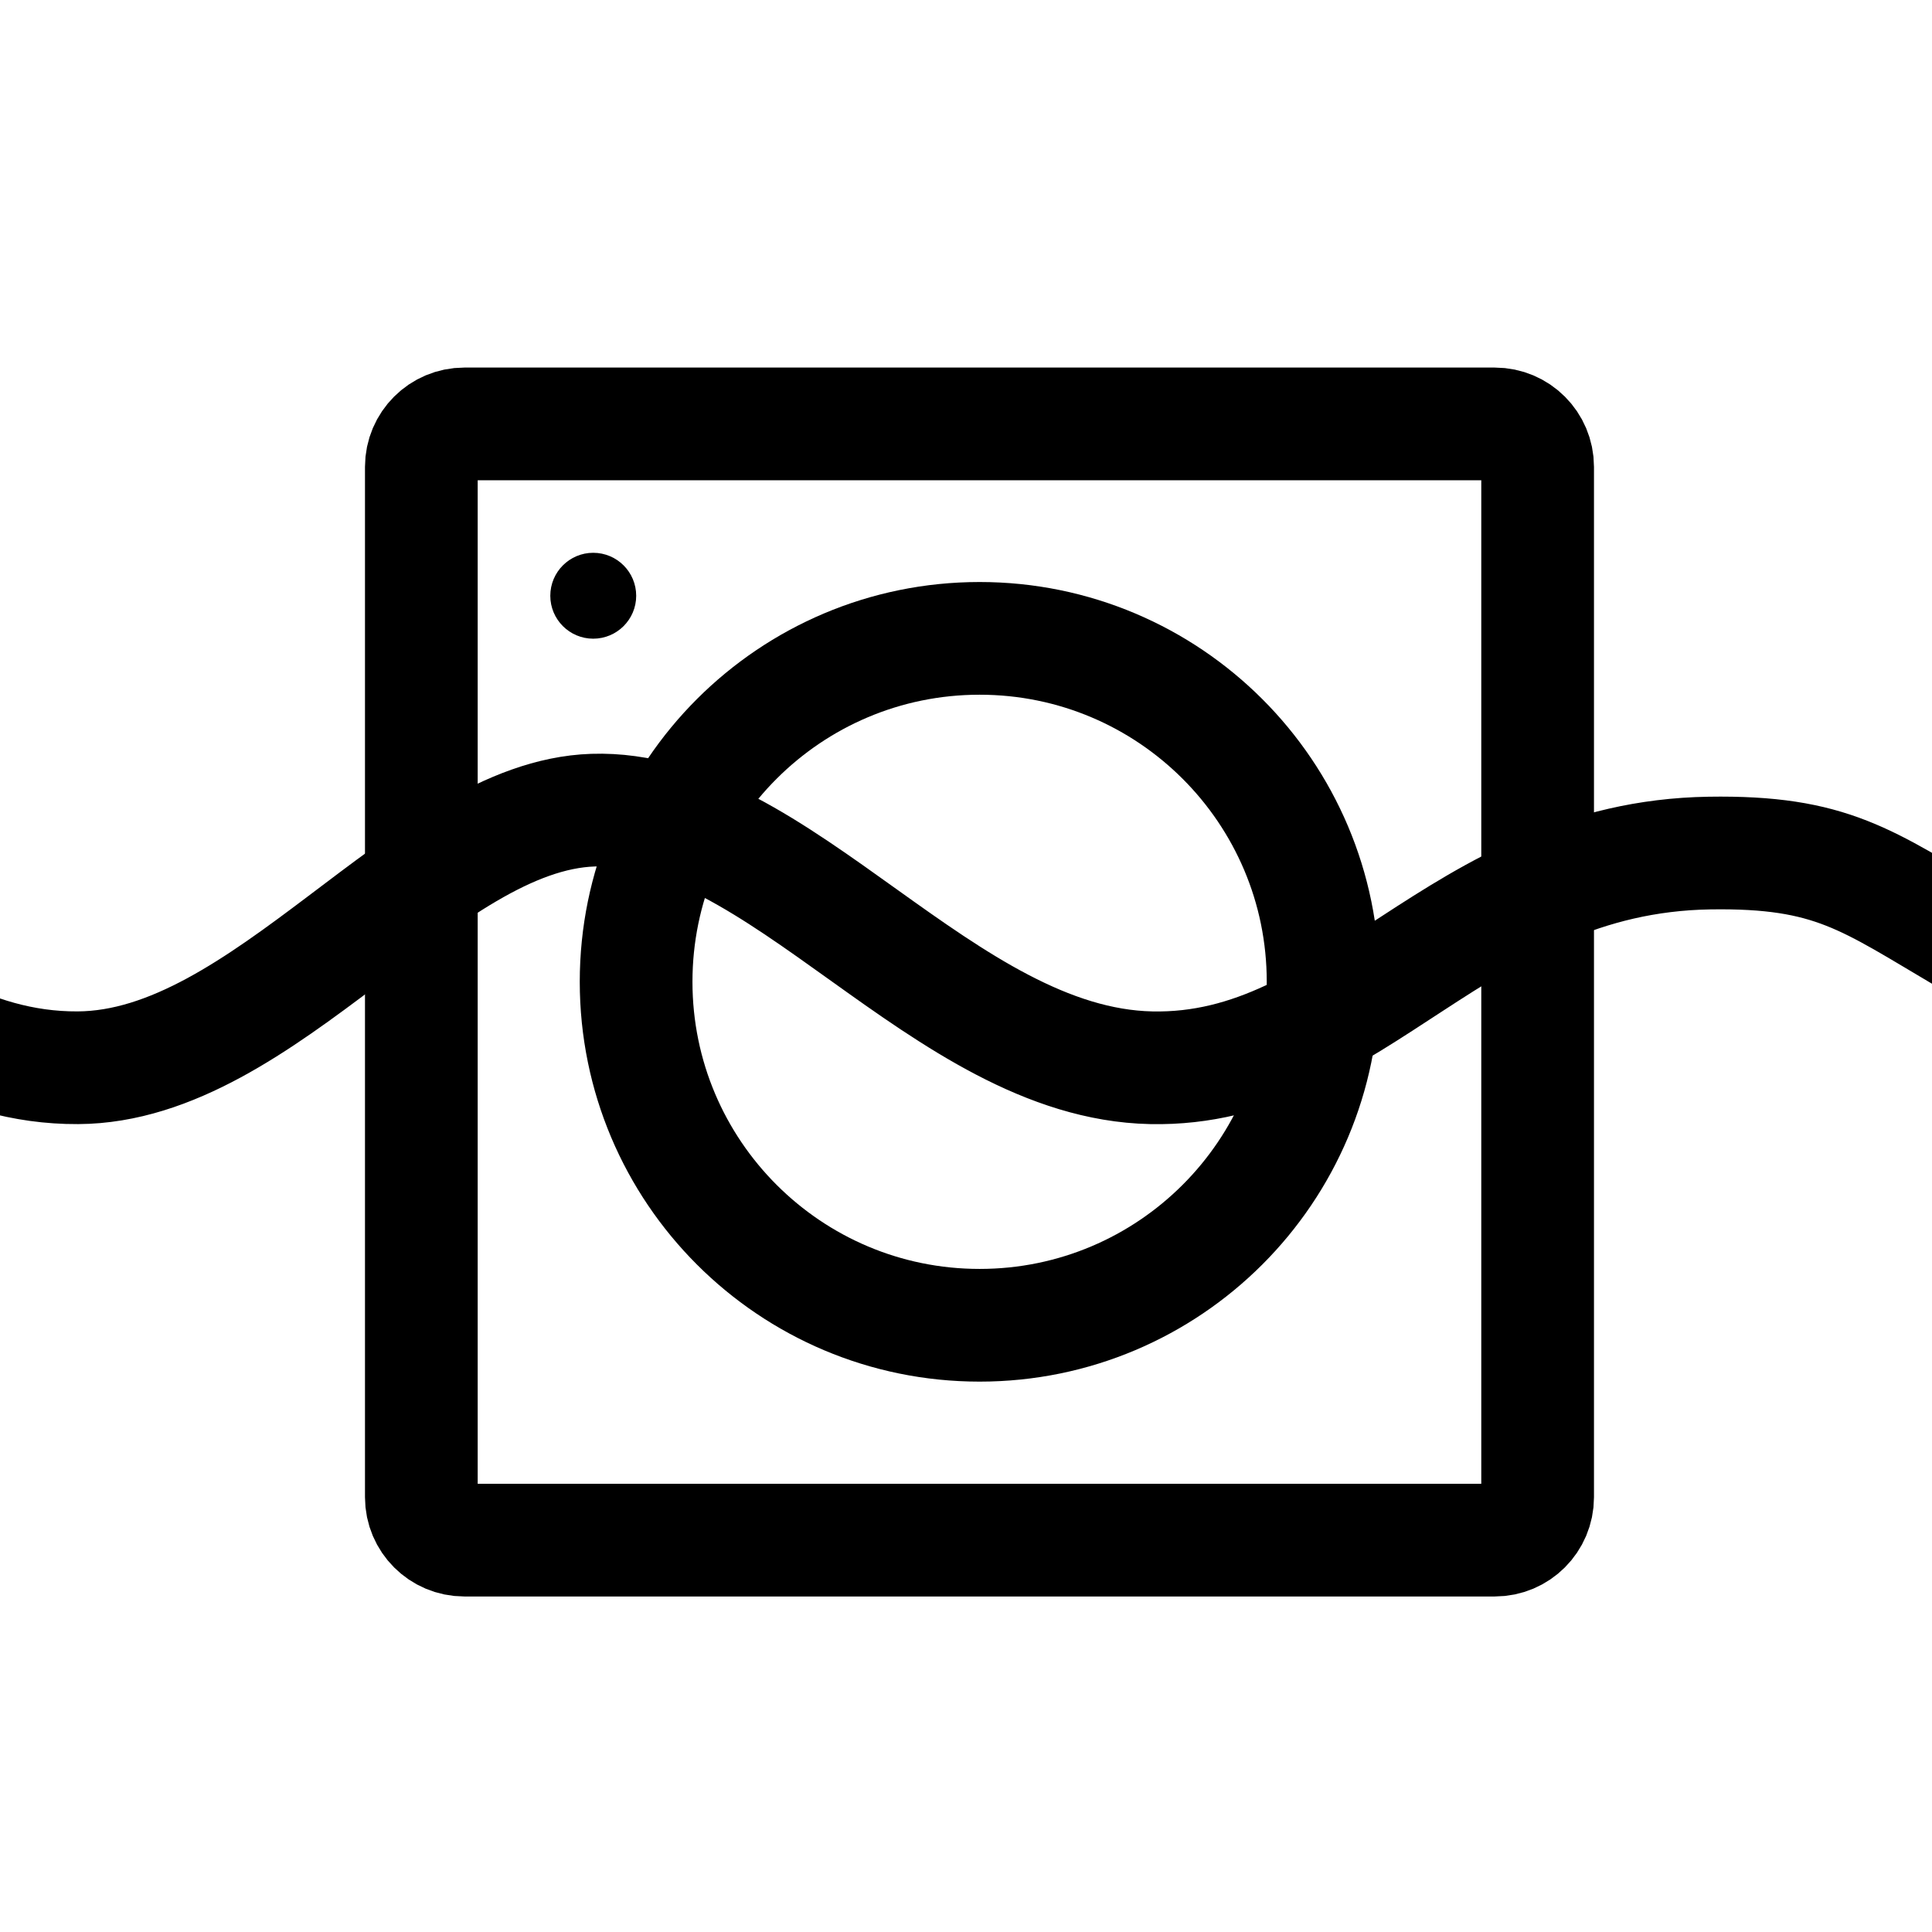 <svg width="24" height="24" viewBox="0 0 24 24" fill="none" xmlns="http://www.w3.org/2000/svg">

<path d="M29.767 31.93C29.767 30.478 29.767 29.018 29.767 27.519C29.767 26.02 29.767 24.48 29.767 22.864C29.767 21.213 29.987 19.153 30.097 17.335C30.206 15.518 30.206 13.943 29.767 13.264C29.732 13.21 29.373 13.21 29.002 13.223C28.631 13.237 28.248 13.264 28.167 13.264C25.975 13.264 25.608 12.355 24.434 11.664C23.191 10.932 22.754 10.573 21.234 10.597C18.097 10.648 16.842 13.318 14.3 13.264C11.717 13.209 9.674 9.988 7.367 10.064C5.275 10.133 3.3 13.252 0.967 13.264C-1.797 13.279 -3.173 10.054 -5.433 11.13C-4.512 18.269 -6.768 24.844 -5.433 28.197C-5.156 28.894 -3.722 29.694 -2.766 30.331C-1.419 31.229 -0.427 31.935 0.967 31.93C3.426 31.923 4.997 28.7 7.9 28.73C9.969 28.752 12.445 31.988 14.834 31.93C17.693 31.861 18.649 28.632 21.767 28.73C24.788 28.826 25.885 32.993 29.767 31.93Z" stroke="currentColor" stroke-width="1.4"/>
<path d="M5.768 5.266H18.568C18.862 5.266 19.101 5.505 19.101 5.799V18.599C19.101 18.893 18.862 19.132 18.568 19.132H5.768C5.473 19.132 5.234 18.893 5.234 18.599V5.799C5.234 5.505 5.473 5.266 5.768 5.266Z" stroke="currentColor" stroke-width="1.4"/>
<path d="M12.169 7.93C14.525 7.93 16.436 9.84 16.436 12.196C16.436 14.553 14.525 16.463 12.169 16.463C9.813 16.463 7.902 14.553 7.902 12.196C7.902 9.84 9.813 7.93 12.169 7.93Z" stroke="currentColor" stroke-width="1.4"/>
<path d="M7.369 6.867C7.664 6.867 7.903 7.106 7.903 7.401C7.903 7.695 7.664 7.934 7.369 7.934C7.075 7.934 6.836 7.695 6.836 7.401C6.836 7.106 7.075 6.867 7.369 6.867Z" fill="currentColor"/>

</svg>
